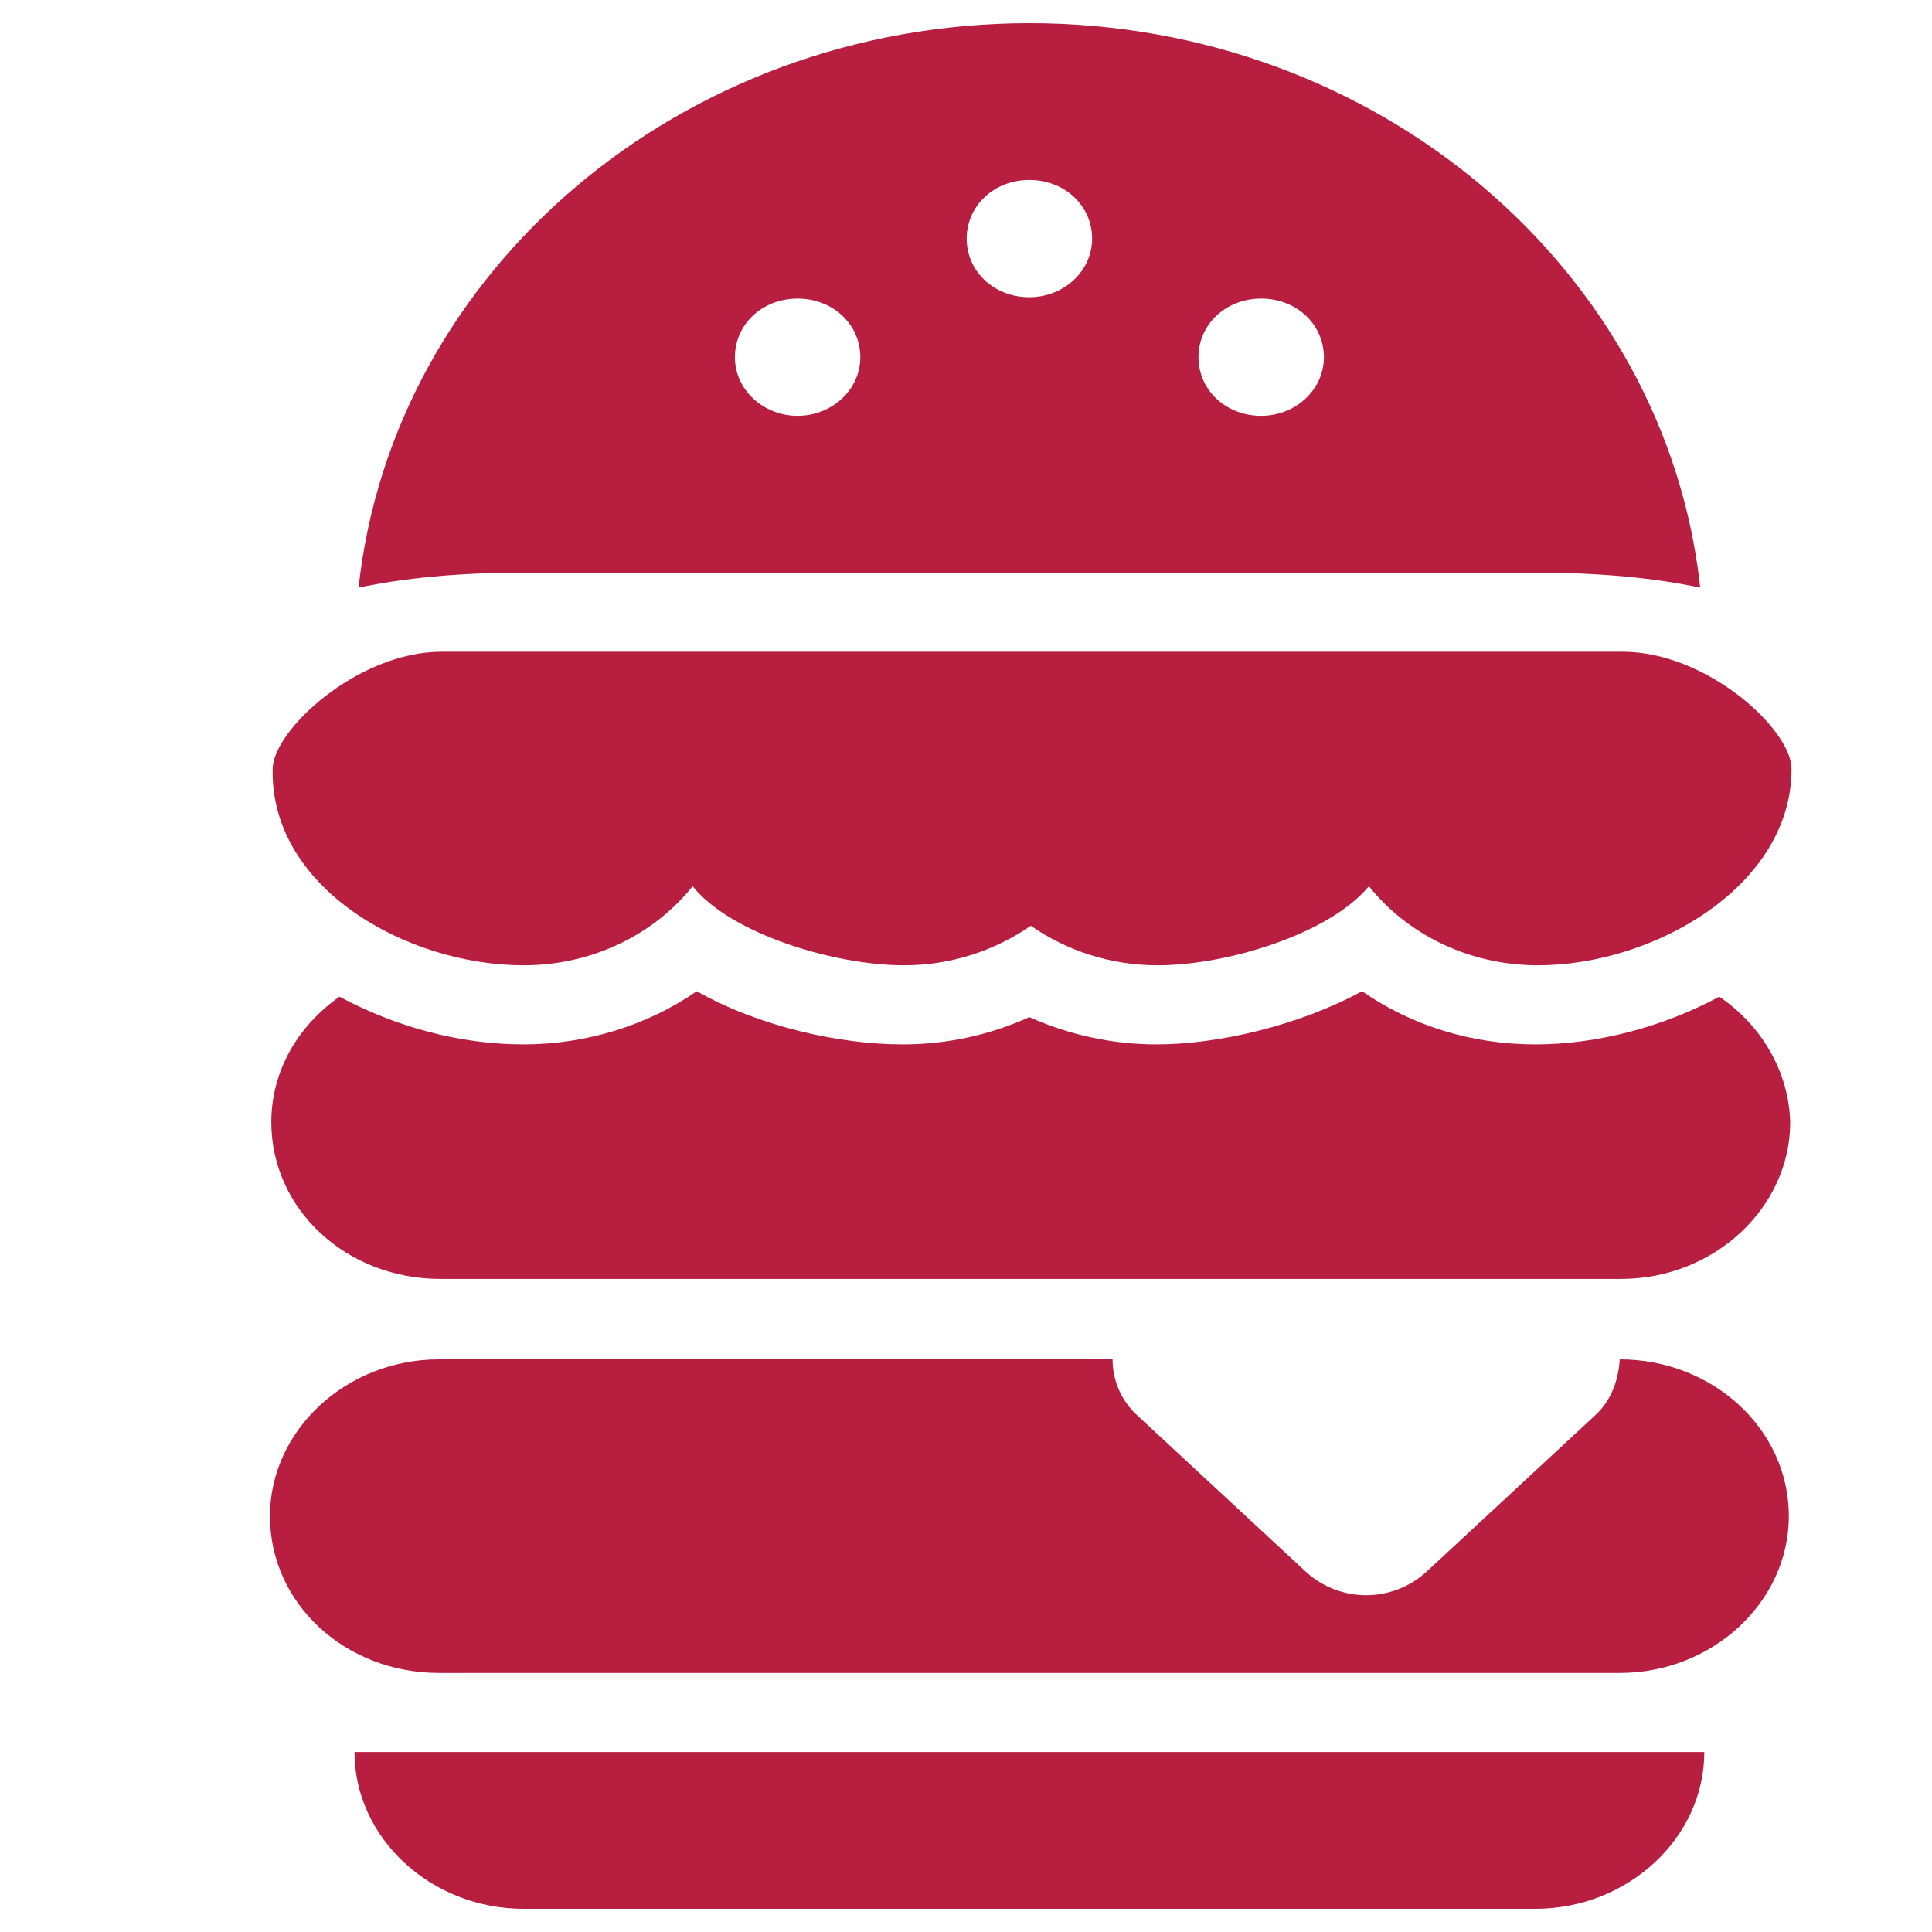 <?xml version="1.0" encoding="utf-8"?>
<!-- Generator: Adobe Illustrator 25.2.3, SVG Export Plug-In . SVG Version: 6.00 Build 0)  -->
<svg version="1.1" id="Ebene_1" xmlns="http://www.w3.org/2000/svg" xmlns:xlink="http://www.w3.org/1999/xlink" x="0px" y="0px"
	 viewBox="0 0 141.7 141.7" style="enable-background:new 0 0 141.7 141.7;" xml:space="preserve">
<style type="text/css">
	.st0{fill:#B71E3F;}
</style>
<g>
	<path class="st0" d="M38.4,140h74.2c6.8,0,12.4-5.2,12.4-11.5H26C26,134.8,31.6,140,38.4,140z"/>
	<path class="st0" d="M112.6,42c4.8,0,8.8,0.4,12.1,1.1c-2.5-23.2-23.6-41.4-49.2-41.4S28.8,19.9,26.3,43.1
		c3.3-0.7,7.3-1.1,12.1-1.1H112.6z M92.5,21.9c2.6,0,4.6,1.9,4.6,4.3s-2.1,4.3-4.6,4.3c-2.6,0-4.6-1.9-4.6-4.3S89.9,21.9,92.5,21.9z
		 M75.5,13.2c2.6,0,4.6,1.9,4.6,4.3s-2.1,4.3-4.6,4.3c-2.6,0-4.6-1.9-4.6-4.3S72.9,13.2,75.5,13.2z M58.5,21.9
		c2.6,0,4.6,1.9,4.6,4.3s-2.1,4.3-4.6,4.3s-4.6-1.9-4.6-4.3S55.9,21.9,58.5,21.9z"/>
	<path class="st0" d="M126.1,73.1c-4.1,2.2-8.9,3.5-13.5,3.5c-4.7,0-9.1-1.4-12.7-3.9c-4.6,2.5-10.5,3.9-15.1,3.9
		c-3.2,0-6.4-0.7-9.3-2c-2.9,1.3-6,2-9.3,2c-4.6,0-10.5-1.3-15.1-3.9c-3.6,2.5-8.1,3.9-12.7,3.9c-4.7,0-9.4-1.3-13.5-3.5
		c-3,2.1-5,5.4-5,9.2c0,6.4,5.5,11.5,12.4,11.5h86.6c6.8,0,12.4-5.2,12.4-11.5C131.2,78.6,129.2,75.2,126.1,73.1z"/>
	<path class="st0" d="M38.4,70.8c5.1,0,9.6-2.3,12.4-5.8c2.8,3.5,10.4,5.8,15.5,5.8c3.5,0,6.7-1.1,9.3-2.9c2.6,1.8,5.8,2.9,9.3,2.9
		c5.1,0,12.6-2.3,15.5-5.8c2.8,3.5,7.3,5.8,12.4,5.8c8.5,0,18.6-5.8,18.6-14.4c0-2.9-6.2-8.6-12.4-8.6c-5.1,0-81.5,0-86.6,0
		c-6.2,0-12.4,5.8-12.4,8.6C19.8,65.1,29.8,70.8,38.4,70.8z"/>
	<path class="st0" d="M118.8,99.7L118.8,99.7c-0.1,1.5-0.6,3-1.8,4.1l-12.4,11.5c-1.2,1.1-2.8,1.7-4.4,1.7c-1.6,0-3.2-0.6-4.4-1.7
		l-12.4-11.5c-1.2-1.1-1.8-2.6-1.8-4.1H32.2c-6.8,0-12.4,5.2-12.4,11.5c0,6.4,5.5,11.5,12.4,11.5h86.6c6.8,0,12.4-5.2,12.4-11.5
		C131.2,104.8,125.6,99.7,118.8,99.7z"/>
</g>
</svg>
